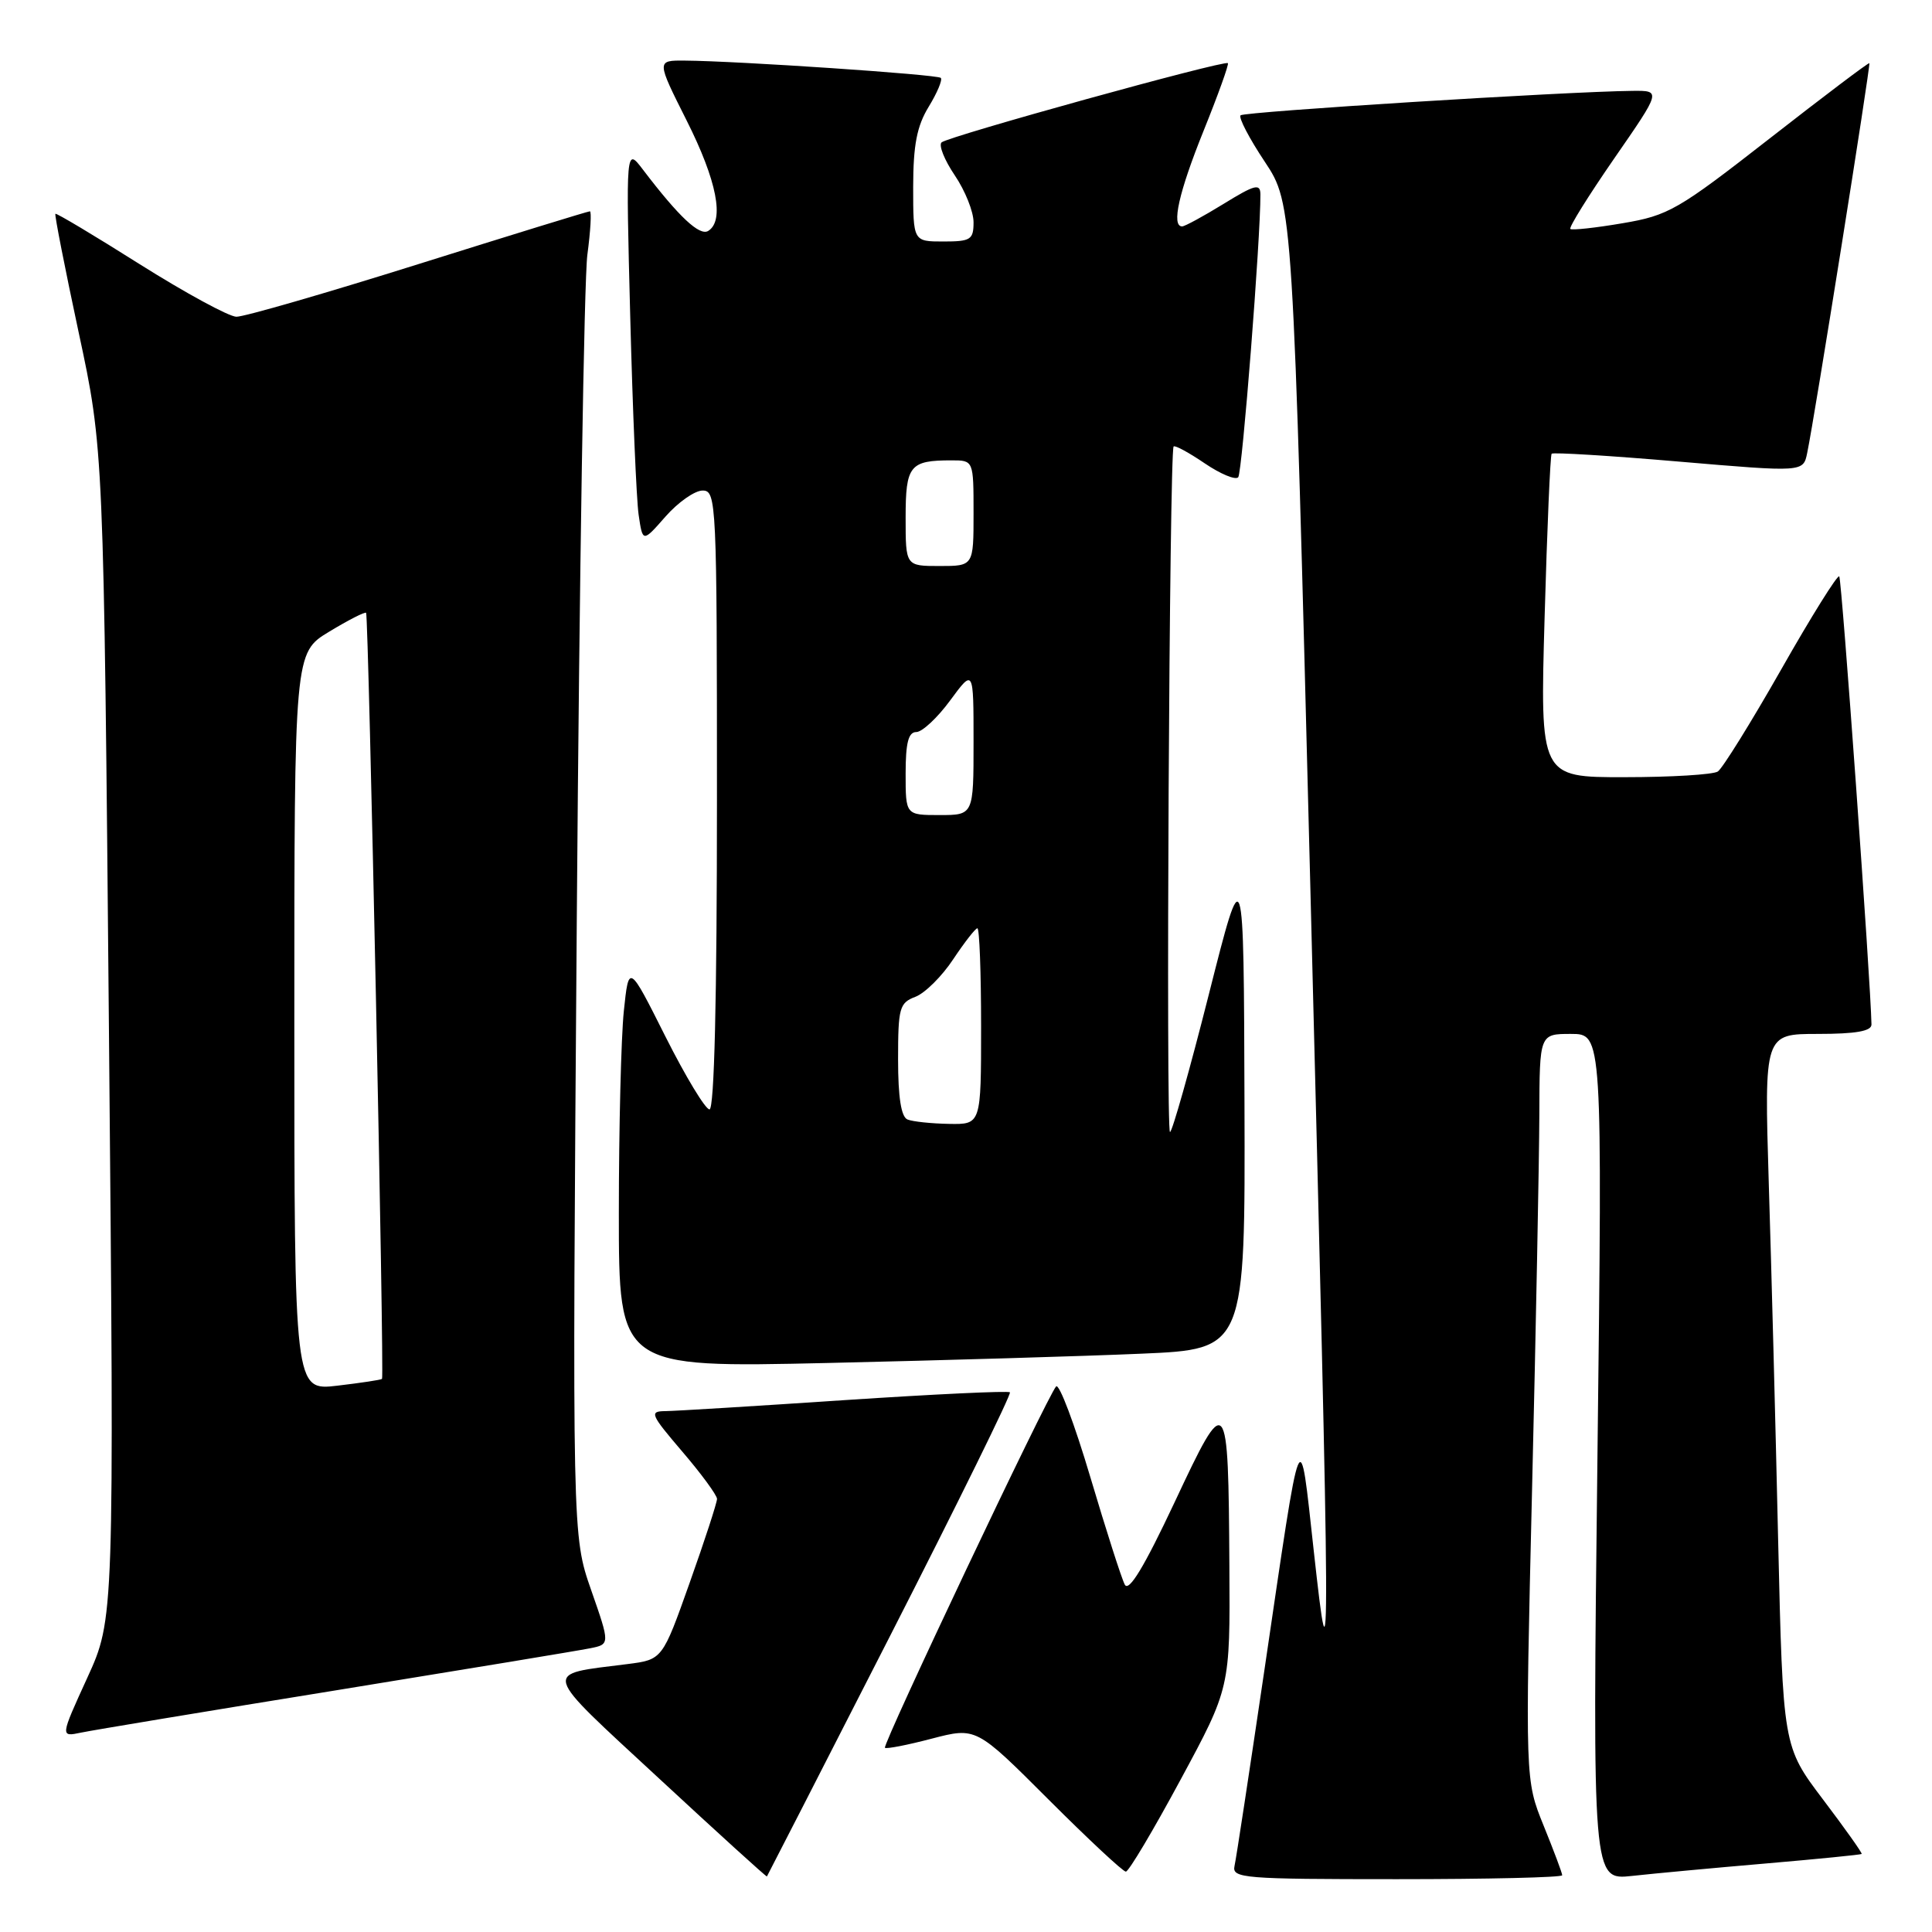 <?xml version="1.0" encoding="UTF-8" standalone="no"?>
<!DOCTYPE svg PUBLIC "-//W3C//DTD SVG 1.1//EN" "http://www.w3.org/Graphics/SVG/1.1/DTD/svg11.dtd" >
<svg xmlns="http://www.w3.org/2000/svg" xmlns:xlink="http://www.w3.org/1999/xlink" version="1.1" viewBox="0 0 256 256">
 <g >
 <path fill="currentColor"
d=" M 117.98 216.69 C 126.91 199.20 134.04 184.71 133.82 184.49 C 133.60 184.27 123.77 184.74 111.96 185.52 C 100.16 186.31 89.45 186.97 88.17 186.98 C 86.01 187.00 86.17 187.38 90.42 192.36 C 92.94 195.30 95.00 198.12 95.01 198.61 C 95.01 199.10 93.39 204.09 91.39 209.71 C 87.77 219.91 87.77 219.91 83.13 220.50 C 71.77 221.94 71.51 221.01 87.31 235.64 C 95.11 242.87 101.55 248.72 101.62 248.64 C 101.68 248.56 109.05 234.19 117.98 216.69 Z  M 207.00 248.48 C 207.00 248.19 205.89 245.24 204.54 241.91 C 202.09 235.87 202.09 235.87 203.01 197.18 C 203.52 175.91 203.95 153.66 203.97 147.75 C 204.00 137.00 204.00 137.00 208.16 137.00 C 212.33 137.00 212.33 137.00 211.67 193.07 C 211.01 249.14 211.01 249.14 216.25 248.57 C 219.14 248.25 227.12 247.51 233.99 246.92 C 240.86 246.33 246.57 245.76 246.68 245.66 C 246.79 245.55 244.48 242.30 241.56 238.44 C 236.25 231.42 236.25 231.42 235.61 203.96 C 235.27 188.86 234.71 167.61 234.37 156.75 C 233.77 137.00 233.77 137.00 240.88 137.00 C 245.92 137.00 247.99 136.63 247.98 135.75 C 247.88 130.08 244.04 76.71 243.71 76.37 C 243.47 76.14 240.00 81.69 236.01 88.72 C 232.01 95.75 228.23 101.83 227.62 102.23 C 227.00 102.64 221.45 102.98 215.28 102.98 C 204.06 103.00 204.06 103.00 204.67 81.75 C 205.00 70.06 205.42 60.33 205.60 60.12 C 205.78 59.92 213.35 60.38 222.43 61.16 C 238.94 62.57 238.94 62.57 239.46 60.03 C 240.44 55.37 247.89 8.56 247.70 8.37 C 247.59 8.27 241.65 12.76 234.50 18.34 C 222.33 27.84 221.09 28.55 215.00 29.58 C 211.43 30.19 208.31 30.53 208.08 30.34 C 207.85 30.15 210.47 25.95 213.89 21.00 C 220.12 12.00 220.12 12.00 216.31 12.04 C 207.50 12.13 164.87 14.80 164.38 15.28 C 164.09 15.57 165.53 18.34 167.59 21.43 C 171.32 27.06 171.32 27.06 173.62 117.28 C 176.33 223.72 176.34 225.88 174.08 205.50 C 172.16 188.19 172.56 187.22 167.51 221.50 C 165.56 234.70 163.80 246.29 163.58 247.25 C 163.22 248.88 164.75 249.00 185.09 249.00 C 197.14 249.00 207.00 248.77 207.00 248.48 Z  M 156.43 235.82 C 163.00 223.65 163.00 223.65 162.90 207.57 C 162.76 184.37 162.61 184.20 155.64 199.06 C 151.61 207.63 149.58 210.99 149.04 209.97 C 148.61 209.16 146.56 202.74 144.47 195.71 C 142.38 188.68 140.35 183.28 139.94 183.71 C 138.82 184.91 116.88 231.22 117.26 231.59 C 117.44 231.77 120.23 231.23 123.46 230.38 C 129.34 228.85 129.34 228.85 138.91 238.42 C 144.18 243.69 148.80 248.00 149.18 248.00 C 149.56 248.00 152.82 242.52 156.43 235.82 Z  M 44.50 223.98 C 61.55 221.21 76.70 218.71 78.17 218.41 C 80.84 217.88 80.84 217.88 78.33 210.69 C 75.82 203.50 75.82 203.50 76.43 121.50 C 76.77 76.40 77.40 36.91 77.83 33.75 C 78.25 30.59 78.40 28.00 78.16 28.00 C 77.91 28.00 67.69 31.15 55.43 35.00 C 43.17 38.85 32.33 41.99 31.32 41.97 C 30.32 41.95 24.57 38.82 18.53 35.02 C 12.50 31.21 7.46 28.20 7.34 28.33 C 7.21 28.45 8.60 35.52 10.42 44.03 C 13.74 59.50 13.74 59.50 14.44 137.00 C 15.14 214.50 15.14 214.50 11.56 222.33 C 7.98 230.16 7.98 230.16 10.74 229.58 C 12.26 229.26 27.45 226.74 44.50 223.98 Z  M 151.25 179.37 C 165.00 178.78 165.00 178.78 164.90 146.14 C 164.80 113.50 164.80 113.50 160.18 131.75 C 157.64 141.79 155.32 150.00 155.03 150.00 C 154.47 150.00 154.95 59.74 155.51 59.16 C 155.70 58.97 157.55 59.98 159.64 61.40 C 161.72 62.81 163.71 63.64 164.07 63.24 C 164.60 62.63 167.04 31.54 167.01 25.76 C 167.00 24.27 166.28 24.46 162.14 27.01 C 159.47 28.65 156.99 30.00 156.64 30.00 C 155.18 30.00 156.20 25.47 159.49 17.31 C 161.41 12.55 162.86 8.52 162.70 8.37 C 162.26 7.93 125.60 18.08 124.76 18.87 C 124.36 19.26 125.15 21.22 126.51 23.23 C 127.88 25.25 129.00 28.04 129.00 29.45 C 129.00 31.76 128.62 32.00 125.00 32.00 C 121.00 32.00 121.00 32.00 121.00 24.75 C 121.01 19.21 121.49 16.71 123.06 14.14 C 124.19 12.29 124.91 10.57 124.66 10.32 C 124.20 9.87 97.73 8.08 90.74 8.03 C 86.98 8.00 86.98 8.00 90.99 15.98 C 95.00 23.95 96.03 29.25 93.84 30.60 C 92.70 31.30 89.98 28.76 85.21 22.50 C 82.93 19.50 82.93 19.50 83.51 42.00 C 83.83 54.38 84.33 66.16 84.62 68.20 C 85.16 71.89 85.16 71.89 88.18 68.45 C 89.85 66.55 92.06 65.00 93.10 65.00 C 94.93 65.00 95.00 66.41 95.00 106.00 C 95.00 132.40 94.65 147.00 94.01 147.00 C 93.47 147.00 90.84 142.65 88.17 137.34 C 83.32 127.68 83.32 127.68 82.66 133.98 C 82.30 137.45 82.00 149.50 82.00 160.76 C 82.00 181.23 82.00 181.23 109.75 180.60 C 125.01 180.25 143.69 179.70 151.25 179.37 Z  M 39.00 135.38 C 39.00 86.49 39.00 86.49 43.62 83.70 C 46.16 82.16 48.36 81.04 48.51 81.20 C 48.84 81.56 50.94 182.40 50.62 182.71 C 50.50 182.84 47.83 183.24 44.70 183.61 C 39.00 184.28 39.00 184.28 39.00 135.38 Z  M 120.25 148.34 C 119.41 148.00 119.00 145.41 119.00 140.39 C 119.00 133.55 119.18 132.88 121.30 132.08 C 122.57 131.59 124.82 129.36 126.31 127.10 C 127.81 124.85 129.25 123.00 129.51 123.00 C 129.78 123.00 130.00 128.85 130.00 136.00 C 130.00 149.00 130.00 149.00 125.75 148.92 C 123.41 148.88 120.94 148.62 120.25 148.34 Z  M 120.00 102.50 C 120.00 98.43 120.37 97.00 121.41 97.00 C 122.19 97.00 124.22 95.11 125.91 92.80 C 129.00 88.61 129.00 88.61 129.00 98.30 C 129.00 108.00 129.00 108.00 124.50 108.00 C 120.00 108.00 120.00 108.00 120.00 102.50 Z  M 120.00 68.61 C 120.00 61.67 120.54 61.00 126.08 61.00 C 129.00 61.00 129.00 61.00 129.00 68.00 C 129.00 75.00 129.00 75.00 124.50 75.00 C 120.00 75.00 120.00 75.00 120.00 68.61 Z "/>
</g>
</svg>